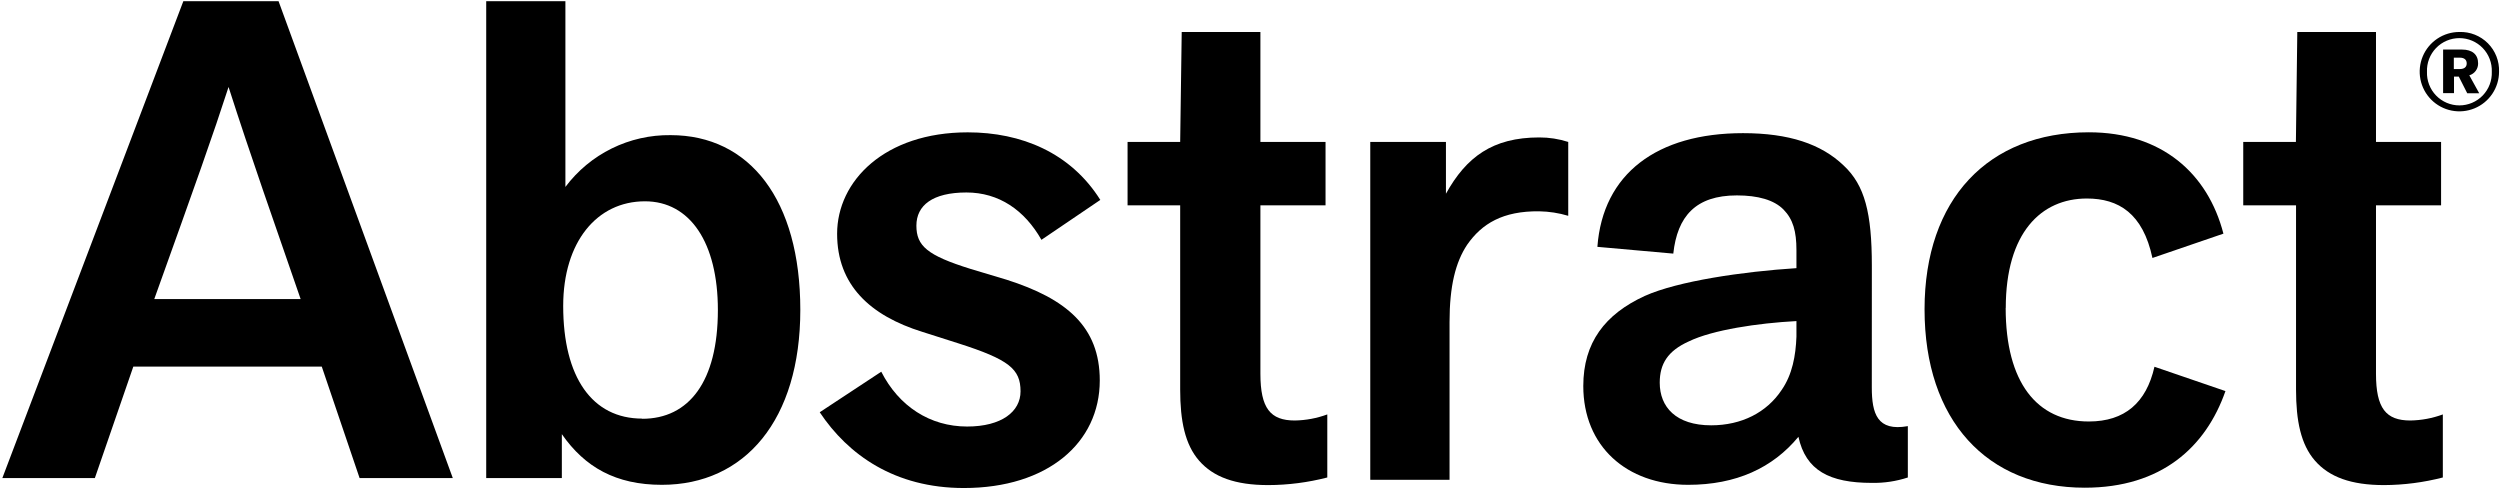 <svg width="555" height="109" viewBox="0 0 555 109" fill="none" xmlns="http://www.w3.org/2000/svg">
<path d="M34.249 66.39C43.55 40.45 47.3 29.95 50.739 19.31C55.69 34.75 60.789 49.15 66.74 66.39H34.249ZM40.7 0.27L0.52 106.13H21.059L29.599 81.38H71.43L79.829 106.13H100.52L61.84 0.27H40.7Z" fill="black"/>
<path d="M142.579 92.93C131.479 92.93 125.029 83.79 125.029 67.93C125.029 53.69 132.529 44.69 143.179 44.69C153.179 44.69 159.369 53.84 159.369 68.83C159.369 84.73 152.929 92.97 142.579 92.97V92.93ZM125.519 41.5V0.27H107.939V106.13H124.729V96.38C129.839 103.73 136.729 107.63 146.929 107.63C165.369 107.63 177.669 93.23 177.669 68.79C177.669 44.35 166.419 30 148.869 30C144.347 29.943 139.875 30.955 135.817 32.953C131.759 34.951 128.231 37.88 125.519 41.5Z" fill="black"/>
<path d="M214.54 42.73C221.75 42.73 227.45 46.63 231.2 53.24L244.27 44.38C237.66 33.87 226.7 29.38 214.84 29.38C196.37 29.38 185.84 40.19 185.84 51.9C185.84 63.31 193.19 70.07 204.75 73.67L212.75 76.22C224.01 79.82 226.56 81.92 226.56 86.88C226.56 91.38 222.36 94.69 214.7 94.69C206.44 94.69 199.54 90.18 195.64 82.52L181.98 91.52C188.28 100.98 198.64 108.34 213.98 108.34C232.6 108.34 244.15 98.28 244.15 84.46C244.15 72.46 236.65 66.3 223.44 62.09L215.44 59.69C205.83 56.69 203.44 54.59 203.44 50.09C203.44 45.59 207.04 42.73 214.55 42.73" fill="black"/>
<path d="M279.81 45.58H294.27V31.51H279.81V7.1H262.34L262 31.51H250.32V45.58H262V86.48C262 93.4 263.06 98.67 266.21 102.28C269.36 105.89 274.21 107.69 281.54 107.69C285.967 107.677 290.375 107.109 294.66 106V92C292.347 92.855 289.906 93.312 287.44 93.35C282.03 93.35 279.81 90.65 279.81 82.98V45.58Z" fill="black"/>
<path d="M320.999 31.51H304.199V106.51H321.799V71.51C321.799 63.51 323.119 58.23 325.709 54.33C328.969 49.65 333.629 46.82 341.709 46.91C343.892 46.948 346.058 47.284 348.149 47.91V31.51C346.068 30.841 343.895 30.503 341.709 30.51C331.349 30.51 325.499 34.88 320.999 43.01V31.51Z" fill="black"/>
<path d="M398.81 74.74C398.65 78.94 397.91 83.15 395.5 86.61C392.2 91.56 386.64 94.42 379.88 94.42C372.07 94.42 368.46 90.36 368.46 84.96C368.46 80.75 370.26 77.89 374.92 75.79C380.18 73.24 390.25 71.73 398.81 71.28V74.74ZM415.55 59C415.55 47.28 413.98 41.13 409.32 36.77C404.32 31.96 397.15 29.56 386.94 29.56C367.86 29.56 355.82 38.56 354.62 54.8L371.47 56.3C372.37 48.04 376.42 43.38 385.59 43.38C390.25 43.38 393.85 44.38 395.95 46.53C398.05 48.68 398.81 51.34 398.81 55.53V59.53C386.94 60.29 372.52 62.39 365.16 65.69C356.3 69.75 351.49 76.06 351.49 85.69C351.49 99.06 361.1 107.63 374.77 107.63C385.43 107.63 393.54 103.88 399.25 96.97C400.88 104.44 406.14 107.2 415.54 107.2C418.255 107.254 420.96 106.849 423.54 106V94.6C416.76 95.82 415.54 91.85 415.54 86L415.55 59Z" fill="black"/>
<path d="M445.28 68.37C445.28 51.72 453.09 44.07 463.28 44.07C470.33 44.07 475.73 47.37 477.84 57.27L493.6 51.87C490.14 38.52 479.94 29.37 463.72 29.37C441.36 29.37 427.25 44.22 427.25 68.67C427.25 93.27 441.06 108.27 462.82 108.27C479.82 108.27 489.69 99.27 494.05 86.82L478.29 81.42C476.48 89.42 471.68 93.57 463.72 93.57C452.17 93.57 445.26 84.87 445.26 68.37" fill="black"/>
<path d="M527.47 45.58H541.92V31.51H527.47V7.1H510L509.69 31.51H498V45.58H509.72V86.48C509.72 93.4 510.78 98.67 513.93 102.28C517.08 105.89 521.93 107.69 529.26 107.69C533.663 107.671 538.047 107.103 542.31 106V92C540 92.855 537.562 93.311 535.1 93.35C529.68 93.35 527.47 90.65 527.47 82.98V45.58Z" fill="black"/>
<path d="M554.79 15.93C554.786 17.672 554.265 19.375 553.294 20.821C552.323 22.268 550.944 23.394 549.333 24.057C547.722 24.72 545.95 24.891 544.242 24.547C542.533 24.203 540.965 23.36 539.736 22.125C538.507 20.891 537.671 19.319 537.335 17.609C536.999 15.899 537.178 14.129 537.848 12.52C538.519 10.912 539.651 9.538 541.102 8.574C542.553 7.609 544.257 7.096 546 7.1C547.167 7.064 548.33 7.268 549.416 7.699C550.501 8.13 551.486 8.78 552.311 9.608C553.135 10.436 553.78 11.424 554.206 12.512C554.633 13.599 554.832 14.763 554.79 15.93ZM553.18 15.93C553.216 14.963 553.057 13.998 552.711 13.094C552.366 12.189 551.842 11.364 551.17 10.666C550.498 9.969 549.693 9.415 548.802 9.036C547.911 8.657 546.953 8.462 545.985 8.462C545.017 8.462 544.059 8.657 543.168 9.036C542.277 9.415 541.471 9.969 540.8 10.666C540.128 11.364 539.604 12.189 539.259 13.094C538.913 13.998 538.754 14.963 538.79 15.93C538.754 16.898 538.913 17.862 539.259 18.767C539.604 19.671 540.128 20.497 540.8 21.194C541.471 21.891 542.277 22.445 543.168 22.824C544.059 23.203 545.017 23.398 545.985 23.398C546.953 23.398 547.911 23.203 548.802 22.824C549.693 22.445 550.498 21.891 551.17 21.194C551.842 20.497 552.366 19.671 552.711 18.767C553.057 17.862 553.216 16.898 553.18 15.93ZM548.18 16.71L550.39 20.71H547.73L545.85 17H544.79V20.68H542.37V11H546.56C548.86 11 550.14 12.11 550.14 14.06C550.152 14.651 549.972 15.229 549.625 15.708C549.278 16.186 548.785 16.538 548.22 16.71H548.18ZM544.75 15.33H546.07C547.07 15.33 547.61 14.88 547.61 14.08C547.61 13.28 547.09 12.8 546.07 12.8H544.75V15.33Z" fill="black"/>
</svg>
